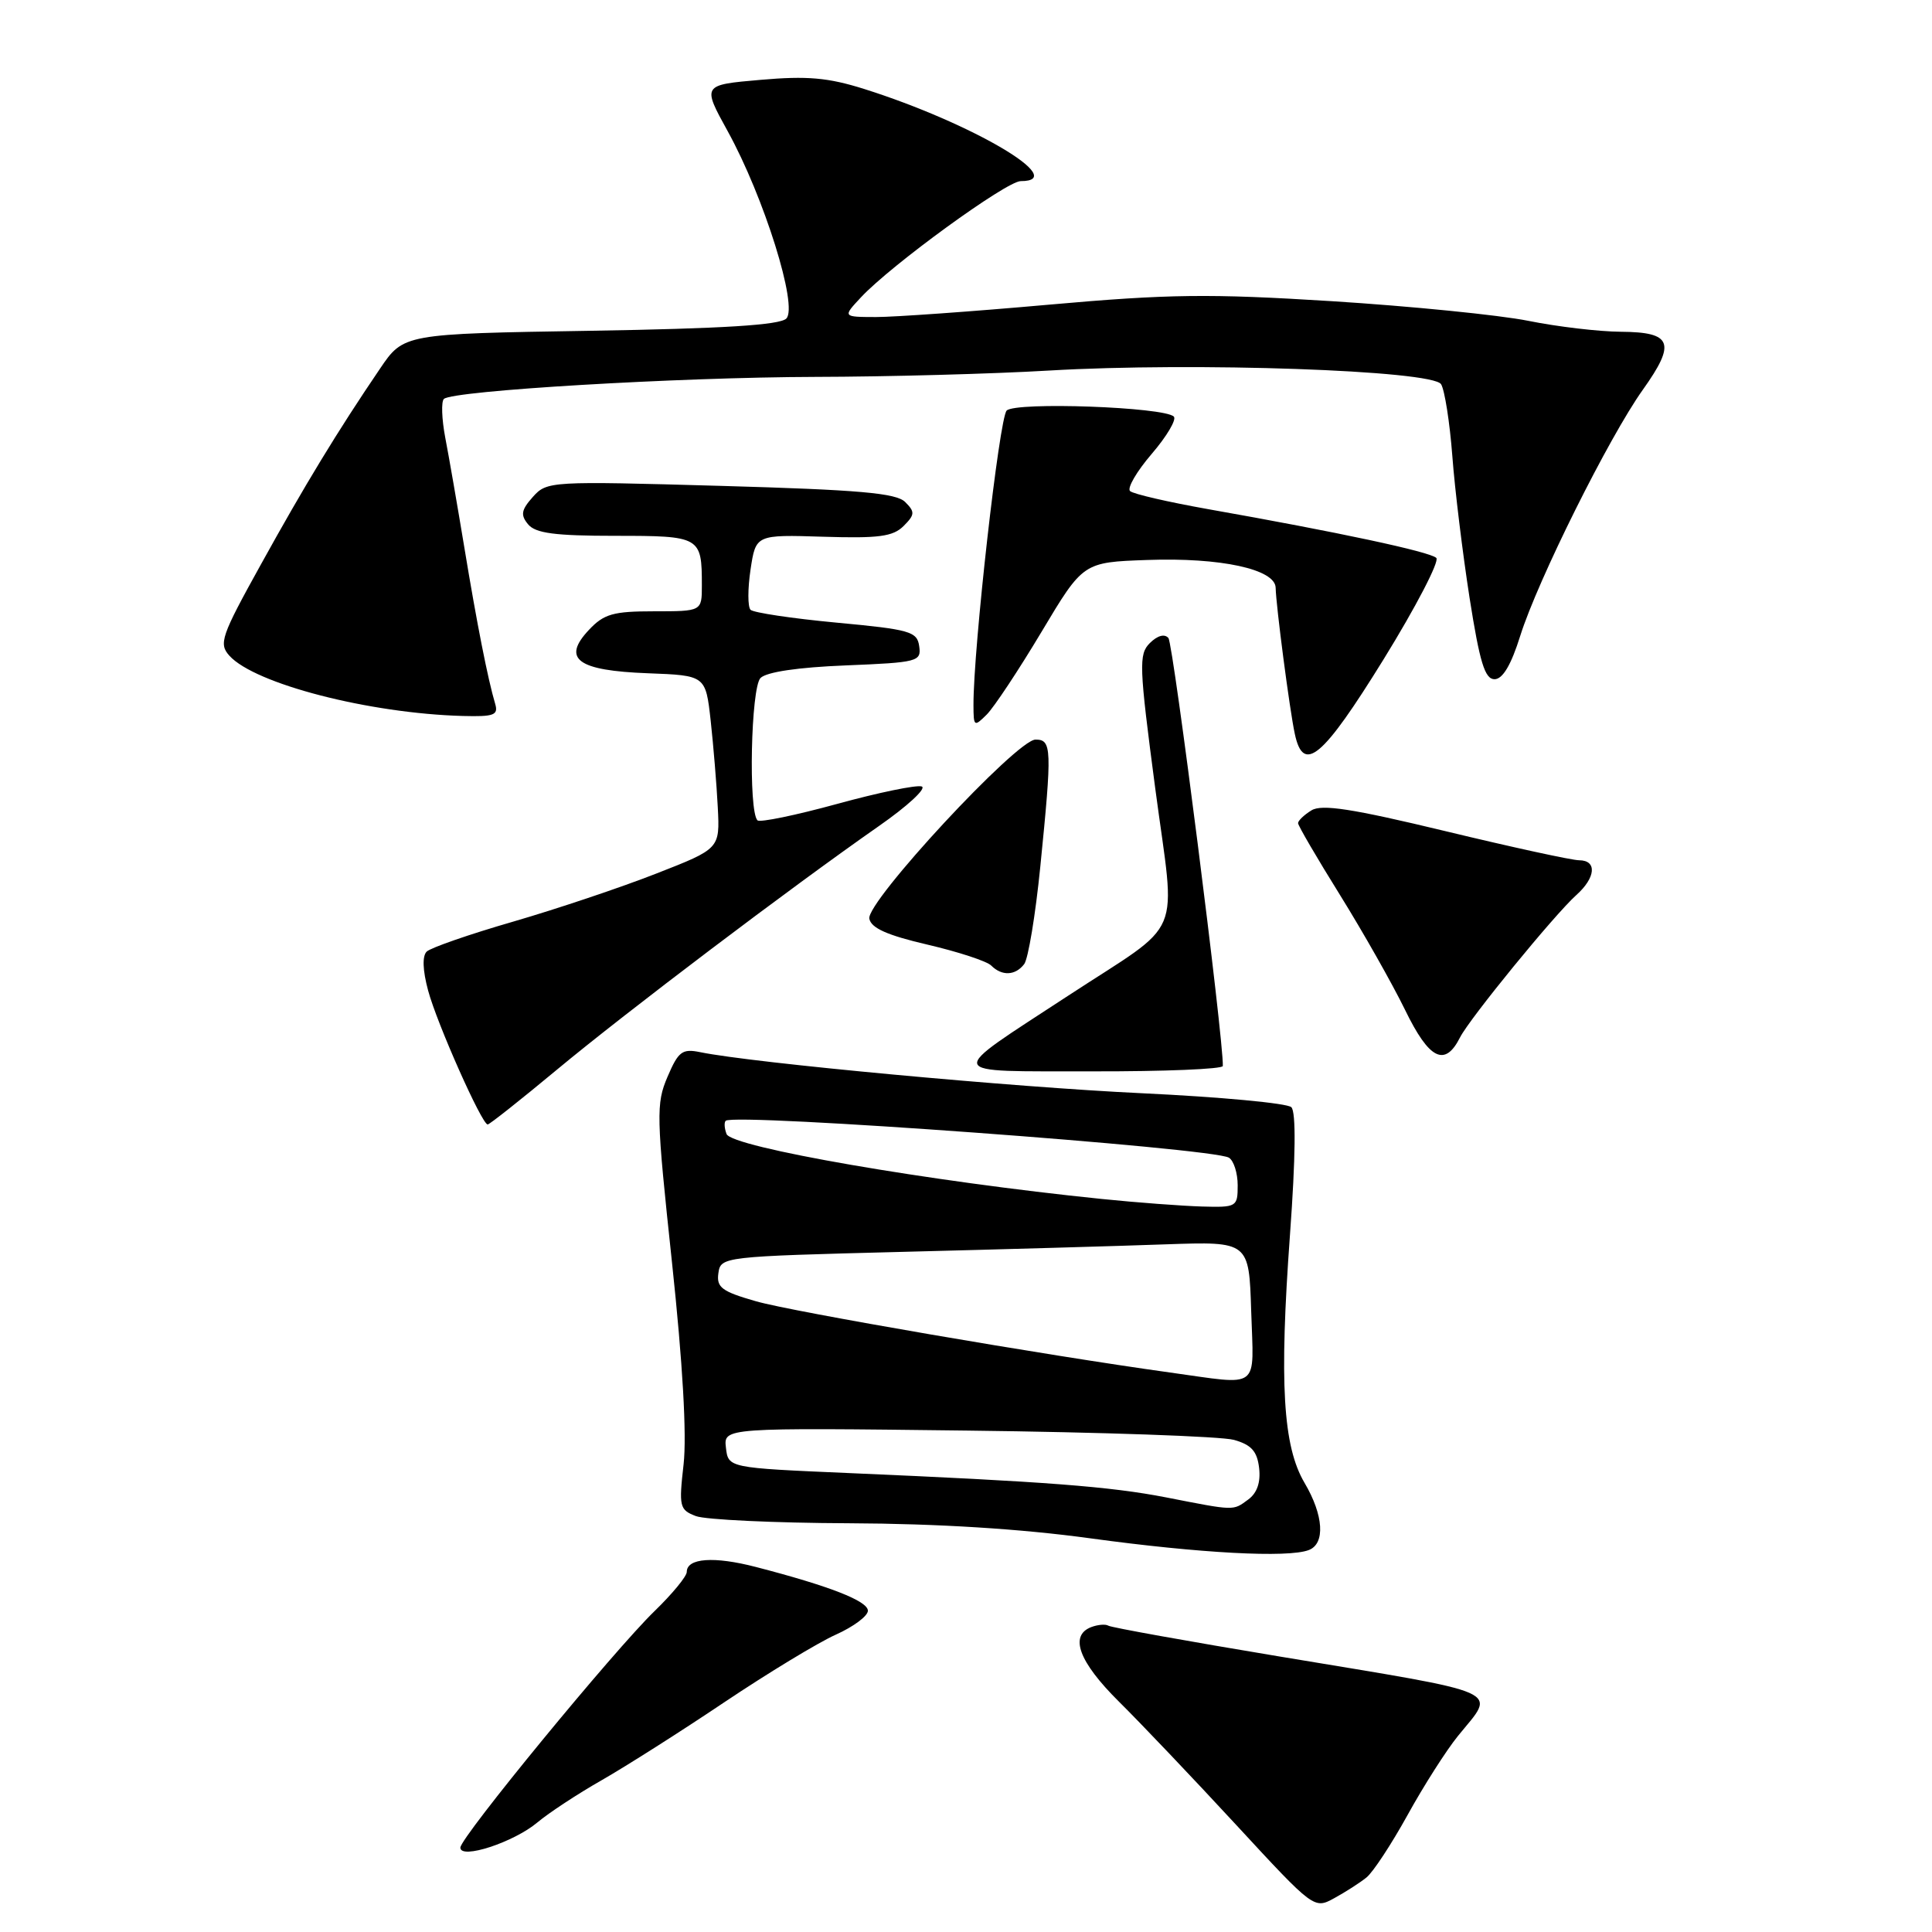 <?xml version="1.0" encoding="UTF-8" standalone="no"?>
<!DOCTYPE svg PUBLIC "-//W3C//DTD SVG 1.1//EN" "http://www.w3.org/Graphics/SVG/1.1/DTD/svg11.dtd" >
<svg xmlns="http://www.w3.org/2000/svg" xmlns:xlink="http://www.w3.org/1999/xlink" version="1.1" viewBox="0 0 256 256">
 <g >
 <path fill="currentColor"
d=" M 181.07 248.77 C 181.94 248.07 184.38 244.35 186.51 240.50 C 188.63 236.65 191.64 231.93 193.19 230.02 C 198.25 223.77 200.03 224.56 169.52 219.49 C 157.43 217.48 147.23 215.65 146.86 215.41 C 146.49 215.18 145.46 215.27 144.59 215.60 C 141.66 216.73 142.96 220.21 148.25 225.46 C 151.14 228.32 158.14 235.68 163.81 241.82 C 174.11 252.97 174.13 252.98 176.81 251.51 C 178.29 250.70 180.21 249.47 181.07 248.77 Z  M 71.21 241.48 C 72.71 240.22 76.54 237.70 79.72 235.89 C 82.90 234.07 90.23 229.42 96.00 225.54 C 101.78 221.67 108.42 217.64 110.75 216.60 C 113.09 215.55 115.00 214.13 115.00 213.43 C 115.00 212.14 109.89 210.15 100.15 207.63 C 94.61 206.19 91.00 206.45 91.00 208.29 C 91.00 208.87 89.09 211.19 86.75 213.46 C 81.35 218.69 61.00 243.47 61.00 244.82 C 61.00 246.43 68.08 244.11 71.21 241.48 Z  M 173.42 205.39 C 175.63 204.55 175.39 200.77 172.86 196.49 C 169.99 191.63 169.50 183.23 170.93 163.59 C 171.68 153.30 171.74 147.34 171.11 146.71 C 170.58 146.18 161.67 145.35 151.32 144.86 C 134.40 144.07 99.74 140.85 92.79 139.42 C 90.40 138.93 89.89 139.31 88.45 142.68 C 86.92 146.26 86.96 147.80 89.04 167.26 C 90.47 180.64 91.01 190.16 90.58 194.02 C 89.94 199.65 90.04 200.06 92.21 200.89 C 93.48 201.37 102.61 201.80 112.51 201.84 C 124.30 201.89 135.33 202.58 144.50 203.84 C 158.98 205.82 170.67 206.45 173.42 205.39 Z  M 73.78 141.75 C 82.97 134.11 104.74 117.64 116.44 109.47 C 120.26 106.81 122.82 104.44 122.13 104.21 C 121.44 103.98 116.39 105.02 110.90 106.53 C 105.42 108.03 100.68 109.01 100.37 108.70 C 99.15 107.48 99.50 91.12 100.77 89.84 C 101.56 89.04 105.76 88.42 112.07 88.17 C 121.64 87.78 122.09 87.66 121.80 85.63 C 121.53 83.68 120.59 83.41 110.82 82.50 C 104.95 81.95 99.83 81.18 99.45 80.80 C 99.07 80.41 99.07 78.01 99.45 75.47 C 100.15 70.84 100.15 70.84 109.09 71.12 C 116.43 71.35 118.33 71.10 119.73 69.70 C 121.23 68.20 121.26 67.83 119.94 66.52 C 118.76 65.33 113.82 64.90 95.48 64.38 C 72.92 63.74 72.47 63.76 70.61 65.84 C 69.06 67.58 68.95 68.24 69.98 69.48 C 70.96 70.66 73.55 71.00 81.52 71.00 C 92.83 71.00 93.00 71.10 93.00 77.58 C 93.00 81.00 93.00 81.00 86.67 81.00 C 81.24 81.00 80.02 81.35 78.03 83.47 C 74.41 87.32 76.51 88.86 85.84 89.21 C 93.50 89.50 93.50 89.50 94.17 95.50 C 94.53 98.80 94.96 103.97 95.11 106.98 C 95.39 112.46 95.39 112.46 86.94 115.76 C 82.30 117.58 73.78 120.44 68.00 122.12 C 62.22 123.79 57.07 125.58 56.54 126.09 C 55.94 126.68 56.00 128.56 56.73 131.26 C 57.90 135.62 63.85 149.00 64.62 149.00 C 64.86 149.00 68.98 145.74 73.78 141.75 Z  M 162.03 141.25 C 162.17 137.98 155.47 85.29 154.82 84.54 C 154.31 83.95 153.37 84.21 152.36 85.21 C 150.87 86.70 150.93 88.21 153.08 104.50 C 155.79 124.92 157.14 121.72 141.50 131.96 C 125.08 142.71 124.82 141.92 144.75 141.96 C 154.24 141.98 162.01 141.66 162.03 141.25 Z  M 193.47 137.45 C 194.74 134.95 205.97 121.20 208.87 118.60 C 211.45 116.29 211.64 114.00 209.25 113.99 C 208.29 113.99 200.31 112.25 191.52 110.13 C 179.15 107.15 175.13 106.53 173.77 107.38 C 172.79 107.98 172.00 108.75 172.00 109.07 C 172.00 109.40 174.50 113.68 177.55 118.58 C 180.60 123.49 184.48 130.34 186.17 133.80 C 189.38 140.41 191.46 141.44 193.47 137.45 Z  M 135.71 127.75 C 136.24 127.06 137.20 121.27 137.84 114.89 C 139.42 99.12 139.37 98.00 137.21 98.00 C 134.72 98.00 114.76 119.51 115.19 121.73 C 115.43 122.98 117.57 123.93 122.90 125.17 C 126.97 126.12 130.76 127.36 131.34 127.94 C 132.76 129.36 134.54 129.28 135.71 127.75 Z  M 183.33 87.37 C 187.62 80.42 190.76 74.37 190.32 73.93 C 189.49 73.11 177.26 70.50 160.00 67.45 C 154.78 66.52 150.16 65.46 149.74 65.07 C 149.32 64.69 150.61 62.47 152.61 60.14 C 154.61 57.81 155.92 55.59 155.54 55.20 C 154.27 53.93 134.59 53.22 133.39 54.40 C 132.41 55.38 128.96 85.97 128.99 93.46 C 129.00 96.29 129.08 96.34 130.75 94.68 C 131.71 93.72 134.98 88.79 138.01 83.72 C 143.52 74.50 143.52 74.50 152.01 74.20 C 161.72 73.85 168.98 75.42 169.03 77.88 C 169.08 80.26 170.88 94.05 171.57 97.25 C 172.71 102.58 175.24 100.45 183.33 87.37 Z  M 65.61 93.25 C 64.65 90.03 63.18 82.59 61.52 72.50 C 60.61 67.00 59.48 60.48 59.00 58.00 C 58.53 55.52 58.45 53.21 58.82 52.86 C 60.00 51.76 89.81 49.99 108.00 49.94 C 117.62 49.92 131.57 49.54 139.00 49.10 C 158.24 47.97 189.81 49.07 190.95 50.91 C 191.43 51.69 192.10 55.97 192.44 60.41 C 192.77 64.86 193.81 73.34 194.73 79.25 C 196.07 87.76 196.75 90.00 198.03 90.00 C 199.11 90.00 200.23 88.12 201.44 84.25 C 203.75 76.90 213.19 57.95 217.68 51.65 C 222.11 45.43 221.58 44.01 214.78 43.96 C 211.88 43.94 206.35 43.29 202.50 42.51 C 198.65 41.74 186.95 40.57 176.50 39.91 C 160.20 38.89 154.87 38.96 139.00 40.37 C 128.82 41.28 118.51 42.01 116.08 42.01 C 111.65 42.00 111.65 42.00 114.08 39.40 C 118.04 35.14 133.36 24.00 135.25 24.00 C 141.86 24.00 128.75 16.29 114.51 11.79 C 109.72 10.28 106.96 10.04 100.78 10.58 C 93.04 11.25 93.04 11.25 96.42 17.38 C 101.24 26.12 105.78 40.62 104.19 42.21 C 103.33 43.07 95.85 43.54 78.23 43.83 C 53.48 44.23 53.48 44.23 50.34 48.87 C 44.73 57.13 40.37 64.30 34.55 74.83 C 29.29 84.32 28.96 85.29 30.40 86.89 C 33.78 90.62 48.91 94.53 61.32 94.87 C 65.47 94.98 66.06 94.76 65.61 93.25 Z  M 154.50 198.41 C 147.10 196.97 138.54 196.31 112.50 195.19 C 96.50 194.50 96.50 194.50 96.19 191.83 C 95.88 189.17 95.88 189.17 128.19 189.56 C 145.96 189.77 161.85 190.33 163.50 190.79 C 165.81 191.44 166.58 192.29 166.84 194.52 C 167.06 196.42 166.57 197.84 165.39 198.70 C 163.35 200.20 163.70 200.21 154.50 198.41 Z  M 155.00 181.86 C 138.62 179.59 104.98 173.81 100.19 172.43 C 95.64 171.13 94.92 170.59 95.19 168.70 C 95.50 166.52 95.74 166.49 119.50 165.88 C 132.70 165.55 148.45 165.10 154.50 164.88 C 165.50 164.50 165.50 164.50 165.79 173.75 C 166.12 184.34 167.18 183.54 155.00 181.86 Z  M 146.00 158.87 C 123.09 156.54 96.94 152.02 96.27 150.26 C 95.99 149.52 95.93 148.73 96.16 148.51 C 97.22 147.45 160.75 152.11 162.84 153.40 C 163.48 153.80 164.00 155.44 164.00 157.06 C 164.00 159.92 163.87 160.00 159.25 159.87 C 156.64 159.79 150.68 159.35 146.00 158.87 Z "/>
</g>
</svg>
